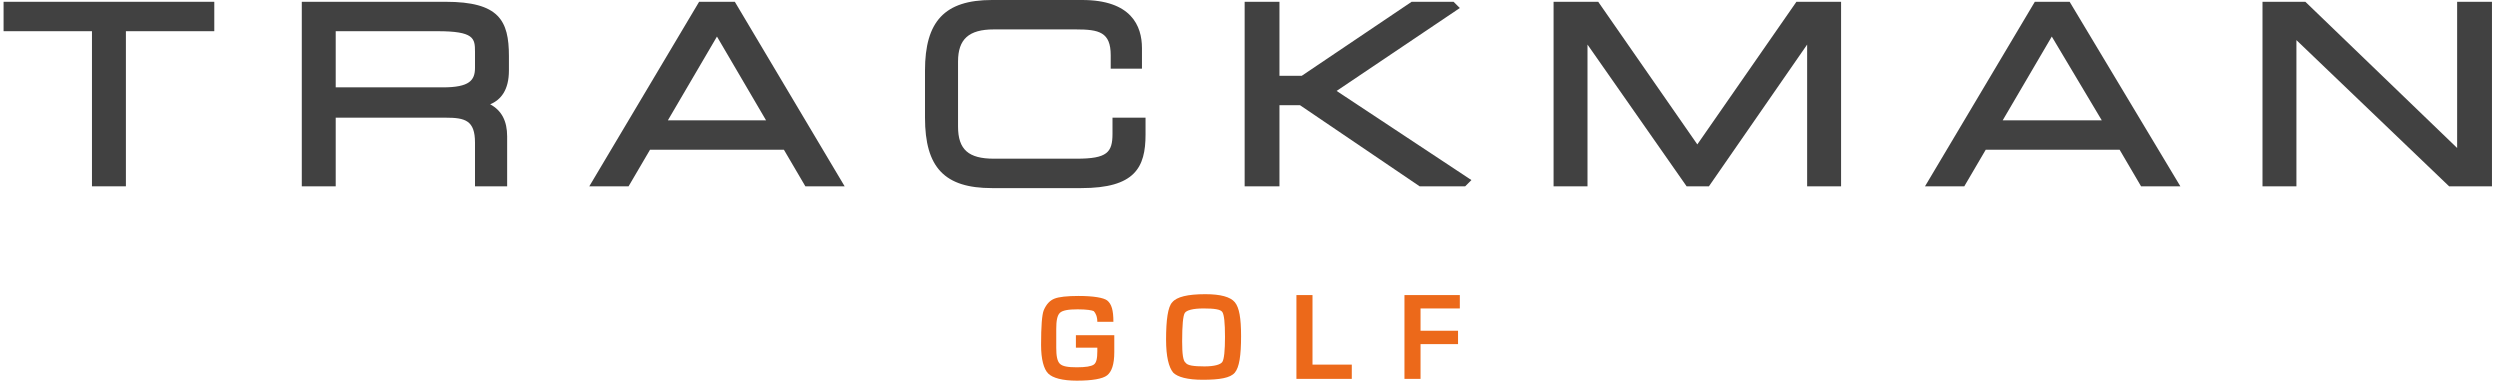 <svg width="200" height="31" viewBox="0 0 200 31" fill="none" xmlns="http://www.w3.org/2000/svg">
<path d="M86.143 26.816H89.143V28.171C89.143 29.169 88.929 29.739 88.572 30.025C88.214 30.31 87.357 30.453 86.143 30.453C85 30.453 84.214 30.239 83.857 29.882C83.5 29.526 83.286 28.741 83.286 27.6C83.286 26.102 83.357 25.175 83.5 24.819C83.714 24.319 84 24.034 84.357 23.892C84.714 23.749 85.357 23.677 86.286 23.677C87.5 23.677 88.286 23.82 88.572 24.034C88.929 24.319 89.072 24.819 89.072 25.746H87.786C87.786 25.318 87.643 25.033 87.5 24.89C87.357 24.819 86.929 24.747 86.214 24.747C85.5 24.747 85 24.819 84.786 25.033C84.572 25.247 84.5 25.674 84.5 26.316V26.958V27.814C84.5 28.456 84.572 28.884 84.786 29.098C85 29.312 85.429 29.383 86.143 29.383C86.857 29.383 87.286 29.312 87.5 29.169C87.714 29.026 87.786 28.67 87.786 28.099V27.814H86.072V26.816H86.143Z" fill="#EC691A"/>
<path fill-rule="evenodd" clip-rule="evenodd" d="M98.786 24.177C98.429 23.749 97.643 23.535 96.429 23.535C95 23.535 94.143 23.749 93.786 24.177C93.429 24.533 93.286 25.603 93.286 27.172C93.286 28.527 93.5 29.383 93.857 29.811C94.214 30.167 95 30.381 96.214 30.381C97.572 30.381 98.429 30.239 98.786 29.811C99.143 29.383 99.286 28.456 99.286 26.887C99.286 25.46 99.143 24.605 98.786 24.177ZM94.786 25.033C94.929 24.819 95.429 24.676 96.286 24.676C97.143 24.676 97.643 24.747 97.786 24.961C97.929 25.175 98 25.817 98 26.958C98 28.028 97.929 28.741 97.786 28.955C97.643 29.169 97.143 29.312 96.357 29.312C95.5 29.312 95 29.24 94.857 29.026C94.643 28.884 94.572 28.313 94.572 27.315C94.572 26.031 94.643 25.247 94.786 25.033Z" fill="#EC691A"/>
<path d="M105 23.606V29.169H108.143V30.31H103.714V23.606H105Z" fill="#EC691A"/>
<path d="M113.643 24.676V26.459H116.643V27.529H113.643V30.31H112.357V23.606H116.786V24.676H113.643Z" fill="#EC691A"/>
<path d="M0.286 0.143V2.496H7.357V14.905H10.072V2.496H17.143V0.143H0.286Z" fill="#414141"/>
<path fill-rule="evenodd" clip-rule="evenodd" d="M35.643 9.414H26.857V14.905H24.143V0.143H35.643C39.929 0.143 40.714 1.64 40.714 4.493V5.634C40.714 7.203 40.072 7.988 39.214 8.344C40.143 8.843 40.572 9.699 40.572 10.912V14.905H38V11.411C38 9.628 37.214 9.414 35.643 9.414ZM35 2.496H26.857V6.989H35.429C37.572 6.989 38 6.419 38 5.42V4.136C38 3.067 37.929 2.496 35 2.496Z" fill="#414141"/>
<path fill-rule="evenodd" clip-rule="evenodd" d="M64.429 14.905L62.714 11.981H52L50.286 14.905H47.143L55.929 0.143H58.786L67.572 14.905H64.429ZM57.357 2.924L53.429 9.628H61.286L57.357 2.924Z" fill="#414141"/>
<path d="M116.786 0.642L116.286 0.143H112.929L104.143 6.062H102.357V0.143H99.572V14.905H102.357V8.416H104L113.572 14.905H117.214L117.714 14.406L106.929 7.274L116.786 0.642Z" fill="#414141"/>
<path d="M135.786 11.553L127.857 0.143H124.286V14.905H127V3.566L134.929 14.905H136.714L144.571 3.566V14.905H147.286V0.143H143.714L135.786 11.553Z" fill="#414141"/>
<path fill-rule="evenodd" clip-rule="evenodd" d="M154 14.905L162.786 0.143H165.571L174.429 14.905H171.286L169.571 11.981H158.857L157.143 14.905H154ZM160.214 9.628H168.143L164.143 2.924L160.214 9.628Z" fill="#414141"/>
<path d="M196.571 0.143V11.839L184.429 0.143H181V14.905H183.714V3.209L195.929 14.905H199.357V0.143H196.571Z" fill="#414141"/>
<path d="M89 10.698C89 12.195 88.571 12.695 86.143 12.695H79.5C77.5 12.695 76.643 11.981 76.643 10.127V4.921C76.643 3.138 77.5 2.353 79.5 2.353H86.071C87.929 2.353 88.857 2.567 88.857 4.422V5.491H91.357V3.851C91.357 2.068 90.5 0 86.571 0H79.357C75.571 0 74 1.712 74 5.634V9.414C74 13.408 75.571 15.048 79.357 15.048H86.5C90.786 15.048 91.643 13.408 91.643 10.769V9.414H89V10.698Z" fill="#414141"/>
</svg>

